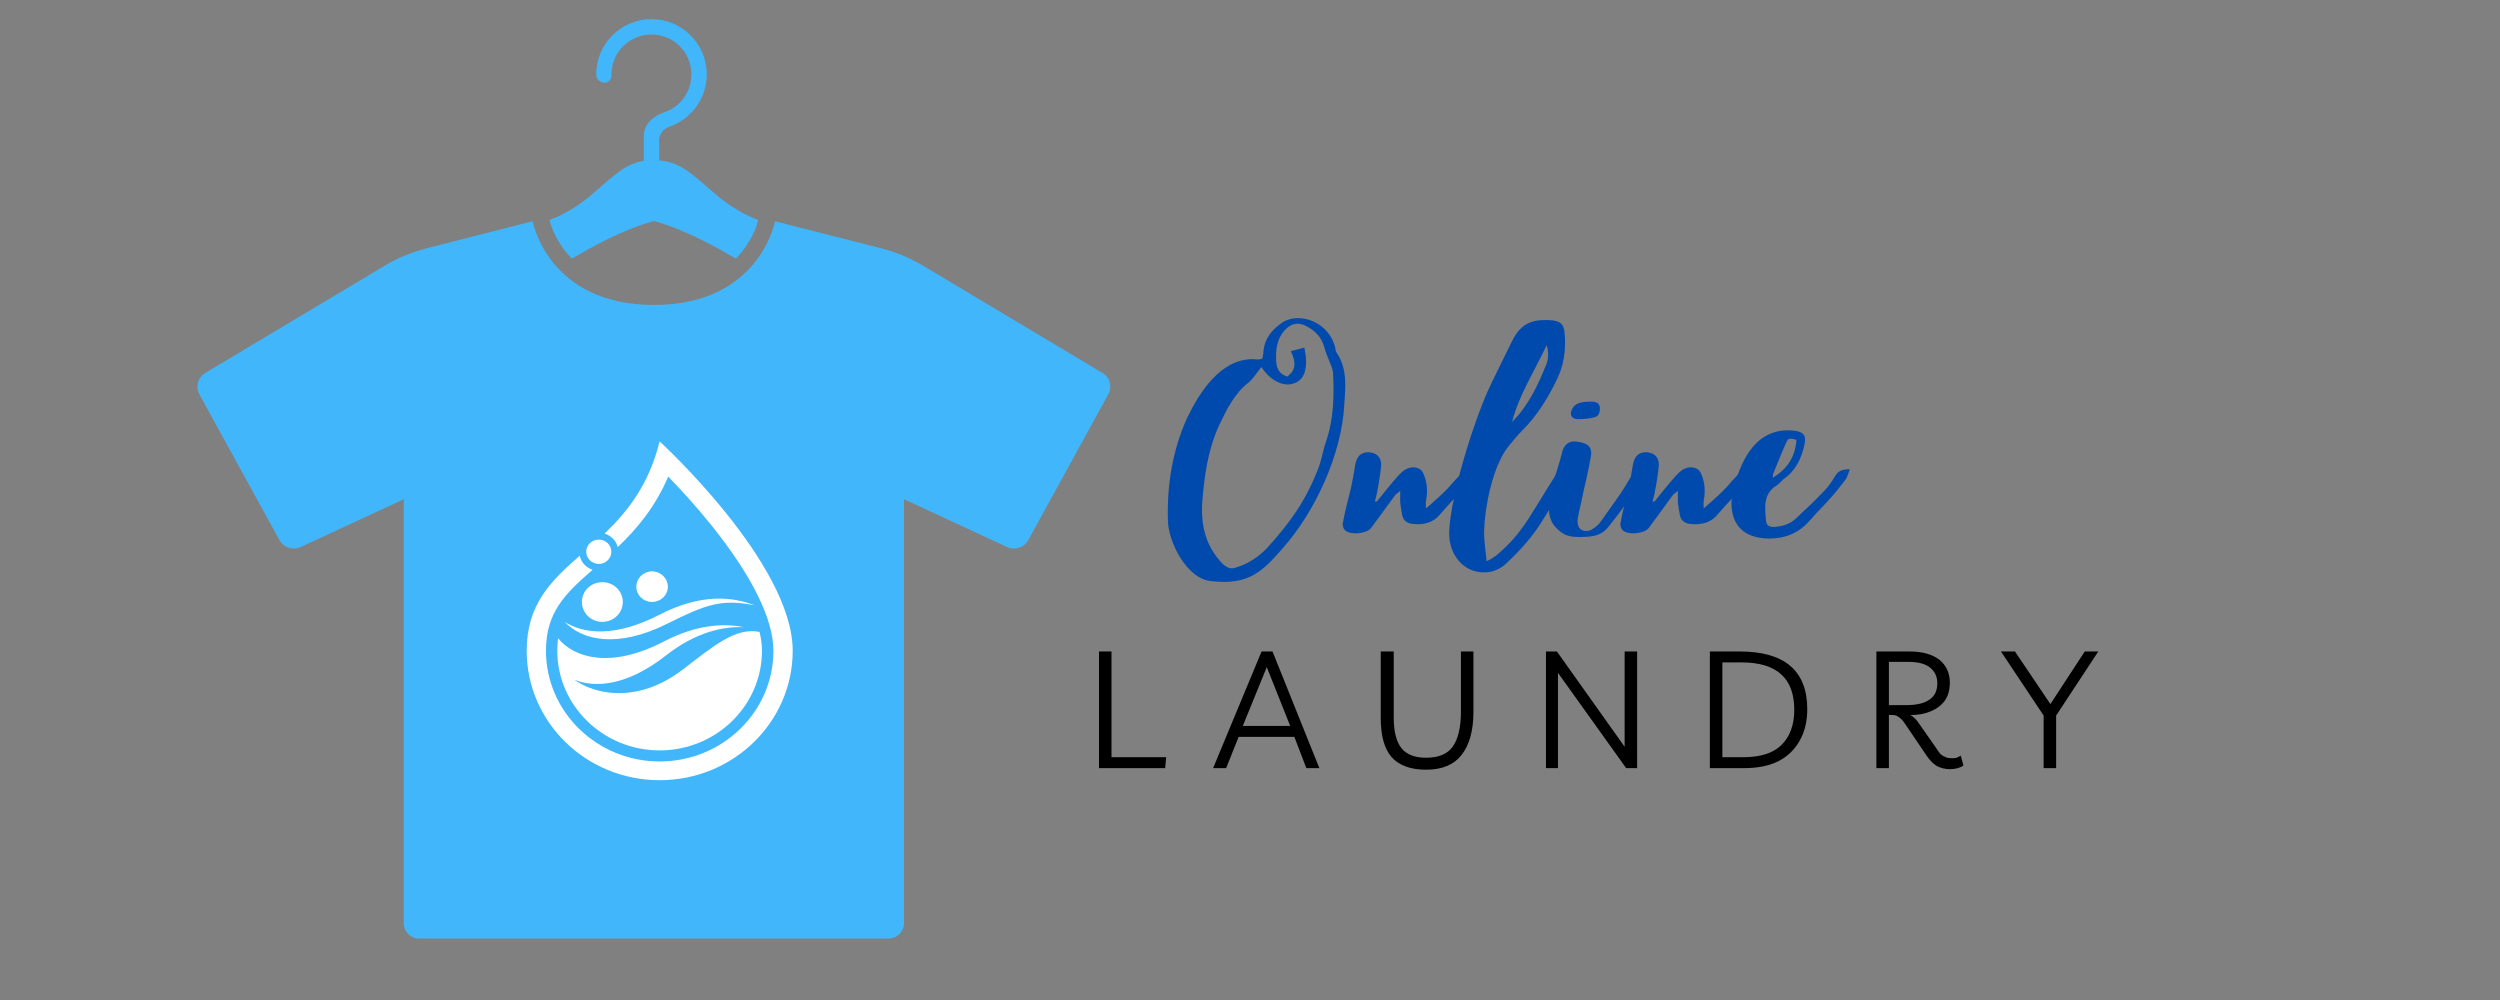 <svg xmlns="http://www.w3.org/2000/svg" xmlns:xlink="http://www.w3.org/1999/xlink" width="75" zoomAndPan="magnify" viewBox="0 0 75 30" height="30" preserveAspectRatio="xMidYMid meet" version="1.0"><rect x="0" y="0" width="75" height="30" fill="#808080" stroke="none"/><defs><g><g id="id1"/></g><clipPath id="id2"><path d="M 5.809 0.574 L 33.391 0.574 L 33.391 28.156 L 5.809 28.156 Z M 5.809 0.574 " clip-rule="nonzero"/></clipPath><clipPath id="id3"><path d="M 15.797 13.242 L 23.781 13.242 L 23.781 23.402 L 15.797 23.402 Z M 15.797 13.242 " clip-rule="nonzero"/></clipPath></defs><g clip-path="url(#id2)"><path fill="rgb(25.49%, 71.37%, 98.039%)" d="M 19.52 0.574 C 18.613 0.59 17.887 1.328 17.887 2.23 C 17.887 2.238 17.887 2.242 17.887 2.246 C 17.887 2.375 18.008 2.48 18.137 2.48 C 18.266 2.48 18.348 2.375 18.344 2.246 C 18.344 2.242 18.344 2.238 18.344 2.23 C 18.344 1.57 18.883 1.035 19.543 1.035 C 20.207 1.035 20.742 1.57 20.742 2.23 C 20.742 2.746 20.422 3.184 19.969 3.355 C 19.961 3.355 19.949 3.359 19.945 3.363 C 19.613 3.469 19.316 3.715 19.316 4.066 L 19.316 4.824 C 18.707 4.922 18.363 5.328 17.684 5.895 C 17.344 6.18 16.855 6.473 16.484 6.598 C 16.512 6.707 16.621 7.121 16.992 7.578 C 17.043 7.637 17.098 7.699 17.152 7.758 C 17.758 7.41 18.668 6.891 19.617 6.629 C 20.562 6.891 21.477 7.41 22.078 7.758 C 22.137 7.699 22.191 7.637 22.238 7.578 C 22.609 7.121 22.723 6.707 22.746 6.598 C 22.379 6.473 21.887 6.18 21.547 5.895 C 20.816 5.285 20.473 4.867 19.773 4.812 L 19.773 4.191 C 19.773 4.016 19.914 3.859 20.082 3.801 C 20.738 3.574 21.203 2.953 21.203 2.23 C 21.203 1.316 20.461 0.574 19.543 0.574 C 19.535 0.574 19.527 0.574 19.52 0.574 Z M 15.98 6.637 L 12.812 7.445 C 12.363 7.559 11.934 7.734 11.539 7.973 L 6.152 11.191 C 5.934 11.32 5.855 11.605 5.98 11.828 L 8.383 16.203 C 8.508 16.43 8.789 16.52 9.023 16.41 L 12.113 14.977 L 12.113 27.699 C 12.113 27.949 12.316 28.156 12.57 28.156 L 26.66 28.156 C 26.914 28.156 27.121 27.949 27.121 27.699 L 27.121 14.977 L 30.211 16.41 C 30.445 16.52 30.723 16.43 30.848 16.203 L 33.25 11.828 C 33.375 11.605 33.297 11.32 33.078 11.191 L 27.695 7.973 C 27.297 7.734 26.871 7.559 26.422 7.445 L 23.25 6.637 C 23.25 6.637 22.797 9.148 19.617 9.148 C 16.434 9.148 15.98 6.637 15.98 6.637 Z M 15.98 6.637 " fill-opacity="1" fill-rule="nonzero"/></g><path fill="rgb(100%, 100%, 100%)" d="M 20.043 18.699 C 18.504 19.477 17.445 19.195 16.941 18.656 C 17.516 19.027 18.477 19.117 19.777 18.445 C 21.043 17.785 22.016 17.91 22.637 18.16 C 21.66 17.961 21.172 18.133 20.043 18.699 " fill-opacity="1" fill-rule="nonzero"/><path fill="rgb(100%, 100%, 100%)" d="M 16.742 19.148 C 17.219 19.734 18.312 20.078 19.922 19.242 C 20.906 18.73 21.715 18.695 22.316 18.816 C 21.691 18.789 20.875 18.961 19.973 19.668 C 18.828 20.566 17.863 20.652 17.23 20.391 C 17.828 20.828 19.121 21.129 20.484 20.086 C 21.414 19.375 22.059 18.816 22.785 18.957 C 22.836 19.16 22.859 19.352 22.859 19.523 C 22.859 21.172 21.484 22.512 19.789 22.512 C 18.098 22.512 16.719 21.172 16.719 19.523 C 16.719 19.391 16.727 19.266 16.742 19.148 " fill-opacity="1" fill-rule="nonzero"/><path fill="rgb(100%, 100%, 100%)" d="M 19.09 17.602 C 19.09 17.855 19.301 18.059 19.562 18.059 C 19.82 18.059 20.035 17.855 20.035 17.602 C 20.035 17.348 19.82 17.141 19.562 17.141 C 19.301 17.141 19.09 17.348 19.09 17.602 " fill-opacity="1" fill-rule="nonzero"/><path fill="rgb(100%, 100%, 100%)" d="M 17.457 18.059 C 17.457 18.391 17.73 18.656 18.07 18.656 C 18.41 18.656 18.684 18.391 18.684 18.059 C 18.684 17.73 18.41 17.465 18.07 17.465 C 17.73 17.465 17.457 17.73 17.457 18.059 " fill-opacity="1" fill-rule="nonzero"/><g clip-path="url(#id3)"><path fill="rgb(100%, 100%, 100%)" d="M 17.391 16.672 C 17.434 16.871 17.582 17.027 17.777 17.094 C 16.957 17.809 16.379 18.367 16.379 19.523 C 16.379 21.355 17.91 22.844 19.789 22.844 C 21.672 22.844 23.203 21.355 23.203 19.523 C 23.203 18.578 22.559 17.273 21.34 15.754 C 20.875 15.176 20.406 14.668 20.047 14.297 C 19.652 15.227 19.09 15.883 18.531 16.414 C 18.484 16.219 18.332 16.066 18.137 16.008 C 18.816 15.355 19.465 14.551 19.789 13.242 C 19.789 13.242 23.781 16.895 23.781 19.523 C 23.781 21.668 21.992 23.406 19.789 23.406 C 17.586 23.406 15.801 21.668 15.801 19.523 C 15.801 18.125 16.535 17.422 17.391 16.672 " fill-opacity="1" fill-rule="nonzero"/></g><path fill="rgb(100%, 100%, 100%)" d="M 17.586 16.551 C 17.586 16.754 17.758 16.918 17.965 16.918 C 18.172 16.918 18.34 16.754 18.34 16.551 C 18.34 16.352 18.172 16.188 17.965 16.188 C 17.758 16.188 17.586 16.352 17.586 16.551 " fill-opacity="1" fill-rule="nonzero"/><g fill="rgb(0%, 29.019%, 67.839%)" fill-opacity="1"><g transform="translate(35.026, 17.84)"><g><path d="M 5.074 -7.258 C 5.039 -7.305 5.039 -7.363 5.027 -7.426 C 4.895 -7.938 4.43 -8.297 3.902 -8.297 C 3.762 -8.297 3.605 -8.262 3.461 -8.176 C 3.141 -7.961 2.902 -7.688 2.875 -7.27 C 2.875 -7.211 2.852 -7.148 2.84 -7.078 C 2.781 -7.066 2.746 -7.055 2.711 -7.055 C 2.648 -7.055 2.602 -7.066 2.555 -7.066 C 1.598 -7.066 0.969 -6.09 0.598 -5.324 C 0.145 -4.332 -0.023 -3.281 0.012 -2.195 C 0.035 -1.562 0.586 -0.465 1.312 -0.406 C 1.445 -0.395 1.574 -0.383 1.695 -0.383 C 2.555 -0.383 2.938 -0.801 3.461 -1.398 C 4.43 -2.496 5.215 -4.191 5.301 -5.672 C 5.336 -6.207 5.406 -6.77 5.074 -7.258 Z M 4.75 -4.582 C 4.656 -4.309 4.621 -4.023 4.512 -3.762 C 4.129 -2.781 3.676 -2.172 3.008 -1.422 C 2.746 -1.145 2.434 -0.93 2.078 -0.824 C 2.031 -0.801 1.969 -0.789 1.934 -0.789 C 1.84 -0.789 1.754 -0.836 1.66 -0.918 C 1.156 -1.434 1.004 -2.043 1.039 -2.734 C 1.098 -3.535 1.207 -4.332 1.539 -5.062 C 1.766 -5.539 2.004 -6.039 2.445 -6.375 C 2.578 -6.492 2.676 -6.66 2.816 -6.828 C 3.043 -6.48 3.344 -6.305 3.617 -6.305 C 3.688 -6.305 3.762 -6.328 3.832 -6.352 C 4.129 -6.48 4.227 -6.828 4.105 -7.414 C 3.977 -7.379 3.844 -7.34 3.699 -7.305 C 3.867 -6.949 3.844 -6.734 3.594 -6.543 C 3.367 -6.613 3.27 -6.77 3.258 -7.008 C 3.246 -7.34 3.27 -7.652 3.508 -7.926 C 3.641 -8.07 3.773 -8.129 3.902 -8.129 C 4 -8.129 4.094 -8.094 4.18 -8.047 C 4.441 -7.914 4.621 -7.711 4.703 -7.426 C 4.738 -7.281 4.797 -7.148 4.848 -7.02 C 4.895 -6.898 4.953 -6.781 4.965 -6.66 C 5 -5.957 4.988 -5.266 4.75 -4.582 Z M 4.75 -4.582 "/></g></g></g><g fill="rgb(0%, 29.019%, 67.839%)" fill-opacity="1"><g transform="translate(40.623, 17.84)"><g><path d="M 3.508 -3.711 C 3.473 -3.723 3.426 -3.75 3.391 -3.75 C 3.367 -3.75 3.344 -3.734 3.332 -3.723 C 3.211 -3.629 3.105 -3.52 3.008 -3.414 C 2.758 -3.105 2.461 -2.852 2.16 -2.59 C 2.148 -2.699 2.148 -2.805 2.172 -2.902 C 2.207 -3.152 2.184 -3.379 2.09 -3.605 C 2.031 -3.762 1.934 -3.809 1.777 -3.82 C 1.586 -3.82 1.457 -3.711 1.336 -3.582 C 1.109 -3.332 0.895 -3.055 0.68 -2.793 C 0.656 -2.793 0.645 -2.793 0.621 -2.793 C 0.703 -3.043 0.789 -3.617 0.812 -3.867 C 0.824 -4.129 0.668 -4.262 0.43 -4.273 C 0.203 -4.273 0.082 -4.152 0.035 -3.902 C 0 -3.664 -0.047 -3.438 -0.094 -3.199 C -0.18 -2.852 -0.273 -2.508 -0.336 -2.16 C -0.359 -2.09 -0.324 -1.98 -0.273 -1.934 C -0.215 -1.875 -0.094 -1.84 0.035 -1.84 C 0.227 -1.84 0.441 -1.898 0.512 -2.004 C 0.754 -2.328 0.992 -2.66 1.23 -2.984 C 1.266 -3.031 1.324 -3.055 1.383 -3.117 C 1.383 -2.973 1.383 -2.863 1.383 -2.77 C 1.398 -2.637 1.422 -2.496 1.445 -2.375 C 1.504 -2.137 1.707 -2.113 1.91 -2.113 C 2.172 -2.113 2.41 -2.195 2.59 -2.422 C 2.793 -2.66 3.02 -2.891 3.223 -3.129 C 3.332 -3.258 3.426 -3.414 3.508 -3.559 C 3.535 -3.605 3.535 -3.699 3.508 -3.711 Z M 3.508 -3.711 "/></g></g></g><g fill="rgb(0%, 29.019%, 67.839%)" fill-opacity="1"><g transform="translate(43.81, 17.84)"><g><path d="M 3.117 -3.797 C 3.031 -3.75 2.938 -3.688 2.875 -3.605 C 2.781 -3.473 2.699 -3.32 2.602 -3.176 C 2.23 -2.59 1.91 -1.969 1.41 -1.48 C 1.23 -1.312 1.074 -1.133 0.789 -1.004 C 0.754 -1.359 0.703 -1.648 0.715 -1.945 C 0.738 -2.66 0.969 -3.809 1.41 -4.406 C 1.551 -4.582 1.695 -4.762 1.863 -4.93 C 2.281 -5.348 2.59 -5.836 2.852 -6.363 C 3.105 -6.84 3.176 -7.328 3.129 -7.844 C 3.105 -8.094 3.031 -8.188 2.781 -8.227 C 2.688 -8.238 2.602 -8.238 2.52 -8.238 C 2.078 -8.238 1.777 -8.07 1.551 -7.605 C 1.312 -7.113 1.062 -6.625 0.836 -6.137 C 0.395 -5.156 -0.309 -2.949 -0.336 -1.84 C -0.336 -1.23 0.059 -0.668 0.715 -0.668 C 0.953 -0.668 1.184 -0.754 1.383 -0.941 C 1.789 -1.324 2.16 -1.73 2.445 -2.195 C 2.723 -2.648 3.031 -3.105 3.32 -3.559 C 3.355 -3.605 3.367 -3.699 3.344 -3.762 C 3.32 -3.809 3.281 -3.832 3.234 -3.832 C 3.188 -3.832 3.152 -3.82 3.117 -3.797 Z M 2.59 -6.934 C 2.328 -6.289 2.055 -5.684 1.551 -5.18 C 1.766 -6.004 2.23 -6.719 2.59 -7.484 C 2.648 -7.293 2.648 -7.113 2.59 -6.934 Z M 2.59 -6.934 "/></g></g></g><g fill="rgb(0%, 29.019%, 67.839%)" fill-opacity="1"><g transform="translate(46.686, 17.84)"><g><path d="M 2.59 -3.699 C 2.566 -3.711 2.543 -3.723 2.52 -3.723 C 2.473 -3.723 2.422 -3.699 2.375 -3.688 C 2.34 -3.676 2.305 -3.629 2.281 -3.594 C 2.16 -3.414 2.066 -3.234 1.945 -3.055 C 1.742 -2.758 1.527 -2.461 1.312 -2.16 C 1.254 -2.078 1.145 -2.004 1.051 -1.945 C 1.004 -1.922 0.953 -1.91 0.895 -1.91 C 0.824 -1.91 0.754 -1.934 0.703 -1.992 C 0.645 -2.055 0.633 -2.184 0.645 -2.281 C 0.691 -2.543 0.766 -2.805 0.812 -3.066 C 0.895 -3.426 0.98 -3.785 1.039 -4.141 C 1.086 -4.395 0.98 -4.523 0.738 -4.57 C 0.668 -4.582 0.609 -4.598 0.551 -4.598 C 0.371 -4.598 0.25 -4.5 0.191 -4.32 C 0.133 -4.094 0.07 -3.867 0 -3.652 C -0.121 -3.32 -0.191 -2.984 -0.215 -2.637 C -0.227 -2.375 -0.168 -2.16 0.035 -1.969 C 0.238 -1.766 0.43 -1.73 0.703 -1.73 C 1.156 -1.73 1.371 -1.789 1.574 -2.043 C 1.945 -2.508 2.305 -2.984 2.602 -3.508 C 2.637 -3.57 2.688 -3.664 2.59 -3.699 Z M 0.645 -5.266 C 0.824 -5.266 0.992 -5.277 1.156 -5.324 C 1.277 -5.359 1.312 -5.469 1.312 -5.598 C 1.301 -5.73 1.23 -5.777 1.098 -5.789 C 1.051 -5.789 1.004 -5.789 0.992 -5.789 C 0.727 -5.789 0.562 -5.73 0.488 -5.586 C 0.383 -5.418 0.453 -5.266 0.645 -5.266 Z M 0.645 -5.266 "/></g></g></g><g fill="rgb(0%, 29.019%, 67.839%)" fill-opacity="1"><g transform="translate(48.953, 17.84)"><g><path d="M 3.508 -3.711 C 3.473 -3.723 3.426 -3.75 3.391 -3.75 C 3.367 -3.75 3.344 -3.734 3.332 -3.723 C 3.211 -3.629 3.105 -3.52 3.008 -3.414 C 2.758 -3.105 2.461 -2.852 2.16 -2.59 C 2.148 -2.699 2.148 -2.805 2.172 -2.902 C 2.207 -3.152 2.184 -3.379 2.09 -3.605 C 2.031 -3.762 1.934 -3.809 1.777 -3.82 C 1.586 -3.82 1.457 -3.711 1.336 -3.582 C 1.109 -3.332 0.895 -3.055 0.68 -2.793 C 0.656 -2.793 0.645 -2.793 0.621 -2.793 C 0.703 -3.043 0.789 -3.617 0.812 -3.867 C 0.824 -4.129 0.668 -4.262 0.43 -4.273 C 0.203 -4.273 0.082 -4.152 0.035 -3.902 C 0 -3.664 -0.047 -3.438 -0.094 -3.199 C -0.18 -2.852 -0.273 -2.508 -0.336 -2.16 C -0.359 -2.09 -0.324 -1.98 -0.273 -1.934 C -0.215 -1.875 -0.094 -1.84 0.035 -1.84 C 0.227 -1.84 0.441 -1.898 0.512 -2.004 C 0.754 -2.328 0.992 -2.66 1.23 -2.984 C 1.266 -3.031 1.324 -3.055 1.383 -3.117 C 1.383 -2.973 1.383 -2.863 1.383 -2.77 C 1.398 -2.637 1.422 -2.496 1.445 -2.375 C 1.504 -2.137 1.707 -2.113 1.91 -2.113 C 2.172 -2.113 2.41 -2.195 2.59 -2.422 C 2.793 -2.66 3.02 -2.891 3.223 -3.129 C 3.332 -3.258 3.426 -3.414 3.508 -3.559 C 3.535 -3.605 3.535 -3.699 3.508 -3.711 Z M 3.508 -3.711 "/></g></g></g><g fill="rgb(0%, 29.019%, 67.839%)" fill-opacity="1"><g transform="translate(52.14, 17.84)"><g><path d="M 2.914 -3.559 C 2.816 -3.402 2.723 -3.246 2.59 -3.117 C 2.316 -2.828 2.016 -2.543 1.719 -2.27 C 1.551 -2.113 1.336 -2.055 1.109 -2.031 C 0.918 -2.031 0.848 -2.066 0.836 -2.27 C 0.801 -2.648 0.766 -3.043 1.168 -3.281 C 1.242 -3.332 1.301 -3.402 1.359 -3.461 C 1.73 -3.711 1.898 -4.082 1.992 -4.488 C 2.055 -4.762 1.98 -4.883 1.695 -4.918 C 1.625 -4.93 1.551 -4.93 1.492 -4.93 C 0.465 -4.93 0.035 -3.914 -0.156 -3.066 C -0.191 -2.926 -0.203 -2.77 -0.191 -2.613 C -0.133 -1.945 0.336 -1.684 0.941 -1.684 C 1.422 -1.684 1.84 -1.852 2.172 -2.246 C 2.34 -2.445 2.543 -2.637 2.723 -2.84 C 2.902 -3.031 3.066 -3.246 3.234 -3.461 C 3.281 -3.535 3.305 -3.629 3.355 -3.762 C 3.152 -3.762 3.02 -3.734 2.914 -3.559 Z M 1.754 -4.645 C 1.719 -4.152 1.492 -3.773 1.039 -3.508 C 1.051 -3.559 1.039 -3.605 1.062 -3.641 C 1.184 -3.938 1.301 -4.238 1.434 -4.535 C 1.48 -4.645 1.504 -4.68 1.574 -4.68 C 1.625 -4.68 1.672 -4.668 1.754 -4.645 Z M 1.754 -4.645 "/></g></g></g><g fill="rgb(0%, 0%, 0%)" fill-opacity="1"><g transform="translate(32.564, 23.044)"><g><path d="M 0.406 0 L 0.406 -3.5 L 0.781 -3.5 L 0.781 -0.328 L 2.422 -0.328 L 2.391 0 Z M 0.406 0 "/></g></g></g><g fill="rgb(0%, 0%, 0%)" fill-opacity="1"><g transform="translate(36.331, 23.044)"><g><path d="M 0.062 0 L 1.516 -3.5 L 1.844 -3.5 L 3.25 0 L 2.859 0 L 2.5 -0.938 L 0.828 -0.938 L 0.453 0 Z M 0.953 -1.266 L 2.375 -1.266 L 1.672 -3.031 Z M 0.953 -1.266 "/></g></g></g><g fill="rgb(0%, 0%, 0%)" fill-opacity="1"><g transform="translate(41.031, 23.044)"><g><path d="M 2.797 -3.5 L 3.172 -3.5 L 3.172 -1.688 C 3.172 -1.125 3.051 -0.691 2.812 -0.391 C 2.582 -0.098 2.227 0.047 1.75 0.047 C 1.289 0.047 0.945 -0.078 0.719 -0.328 C 0.5 -0.578 0.391 -0.969 0.391 -1.5 L 0.391 -3.5 L 0.781 -3.5 L 0.781 -1.516 C 0.781 -1.098 0.859 -0.789 1.016 -0.594 C 1.172 -0.406 1.414 -0.312 1.75 -0.312 C 2.125 -0.312 2.391 -0.422 2.547 -0.641 C 2.711 -0.867 2.797 -1.219 2.797 -1.688 Z M 2.797 -3.5 "/></g></g></g><g fill="rgb(0%, 0%, 0%)" fill-opacity="1"><g transform="translate(45.973, 23.044)"><g><path d="M 2.766 -3.5 L 3.141 -3.5 L 3.141 0 L 2.812 0 L 0.766 -2.859 L 0.766 0 L 0.406 0 L 0.406 -3.5 L 0.734 -3.5 L 2.766 -0.641 Z M 2.766 -3.5 "/></g></g></g><g fill="rgb(0%, 0%, 0%)" fill-opacity="1"><g transform="translate(50.89, 23.044)"><g><path d="M 0.406 0 L 0.406 -3.5 L 1.297 -3.5 C 2.648 -3.5 3.328 -2.922 3.328 -1.766 C 3.328 -1.398 3.25 -1.082 3.094 -0.812 C 2.945 -0.551 2.734 -0.348 2.453 -0.203 C 2.172 -0.066 1.832 0 1.438 0 Z M 0.781 -0.328 L 1.406 -0.328 C 1.914 -0.328 2.297 -0.445 2.547 -0.688 C 2.805 -0.938 2.938 -1.289 2.938 -1.75 C 2.938 -2.227 2.805 -2.582 2.547 -2.812 C 2.285 -3.051 1.891 -3.172 1.359 -3.172 L 0.781 -3.172 Z M 0.781 -0.328 "/></g></g></g><g fill="rgb(0%, 0%, 0%)" fill-opacity="1"><g transform="translate(55.886, 23.044)"><g><path d="M 2.938 -0.375 L 3.016 -0.078 C 2.91 -0.004 2.773 0.031 2.609 0.031 C 2.473 0.031 2.344 0 2.219 -0.062 C 2.102 -0.133 1.992 -0.25 1.891 -0.406 L 1.234 -1.375 C 1.191 -1.438 1.141 -1.488 1.078 -1.531 C 1.023 -1.57 0.969 -1.594 0.906 -1.594 L 0.781 -1.594 L 0.781 0 L 0.406 0 L 0.406 -3.5 L 1.391 -3.5 C 1.785 -3.5 2.086 -3.414 2.297 -3.25 C 2.504 -3.082 2.609 -2.852 2.609 -2.562 C 2.609 -2.344 2.555 -2.16 2.453 -2.016 C 2.348 -1.879 2.207 -1.773 2.031 -1.703 C 1.852 -1.629 1.66 -1.594 1.453 -1.594 L 1.422 -1.594 C 1.516 -1.551 1.609 -1.457 1.703 -1.312 L 2.172 -0.641 C 2.234 -0.547 2.285 -0.473 2.328 -0.422 C 2.379 -0.379 2.43 -0.348 2.484 -0.328 C 2.535 -0.305 2.598 -0.297 2.672 -0.297 C 2.723 -0.297 2.77 -0.301 2.812 -0.312 C 2.852 -0.332 2.895 -0.352 2.938 -0.375 Z M 1.359 -3.188 L 0.781 -3.188 L 0.781 -1.891 L 1.312 -1.891 C 1.602 -1.891 1.828 -1.941 1.984 -2.047 C 2.148 -2.148 2.234 -2.316 2.234 -2.547 C 2.234 -2.742 2.16 -2.898 2.016 -3.016 C 1.879 -3.129 1.66 -3.188 1.359 -3.188 Z M 1.359 -3.188 "/></g></g></g><g fill="rgb(0%, 0%, 0%)" fill-opacity="1"><g transform="translate(60.137, 23.044)"><g><path d="M 2.812 -3.5 L 1.547 -1.578 L 1.547 0 L 1.172 0 L 1.172 -1.578 L -0.109 -3.5 L 0.312 -3.5 L 1.375 -1.922 L 2.406 -3.5 Z M 2.812 -3.5 "/></g></g></g></svg>
